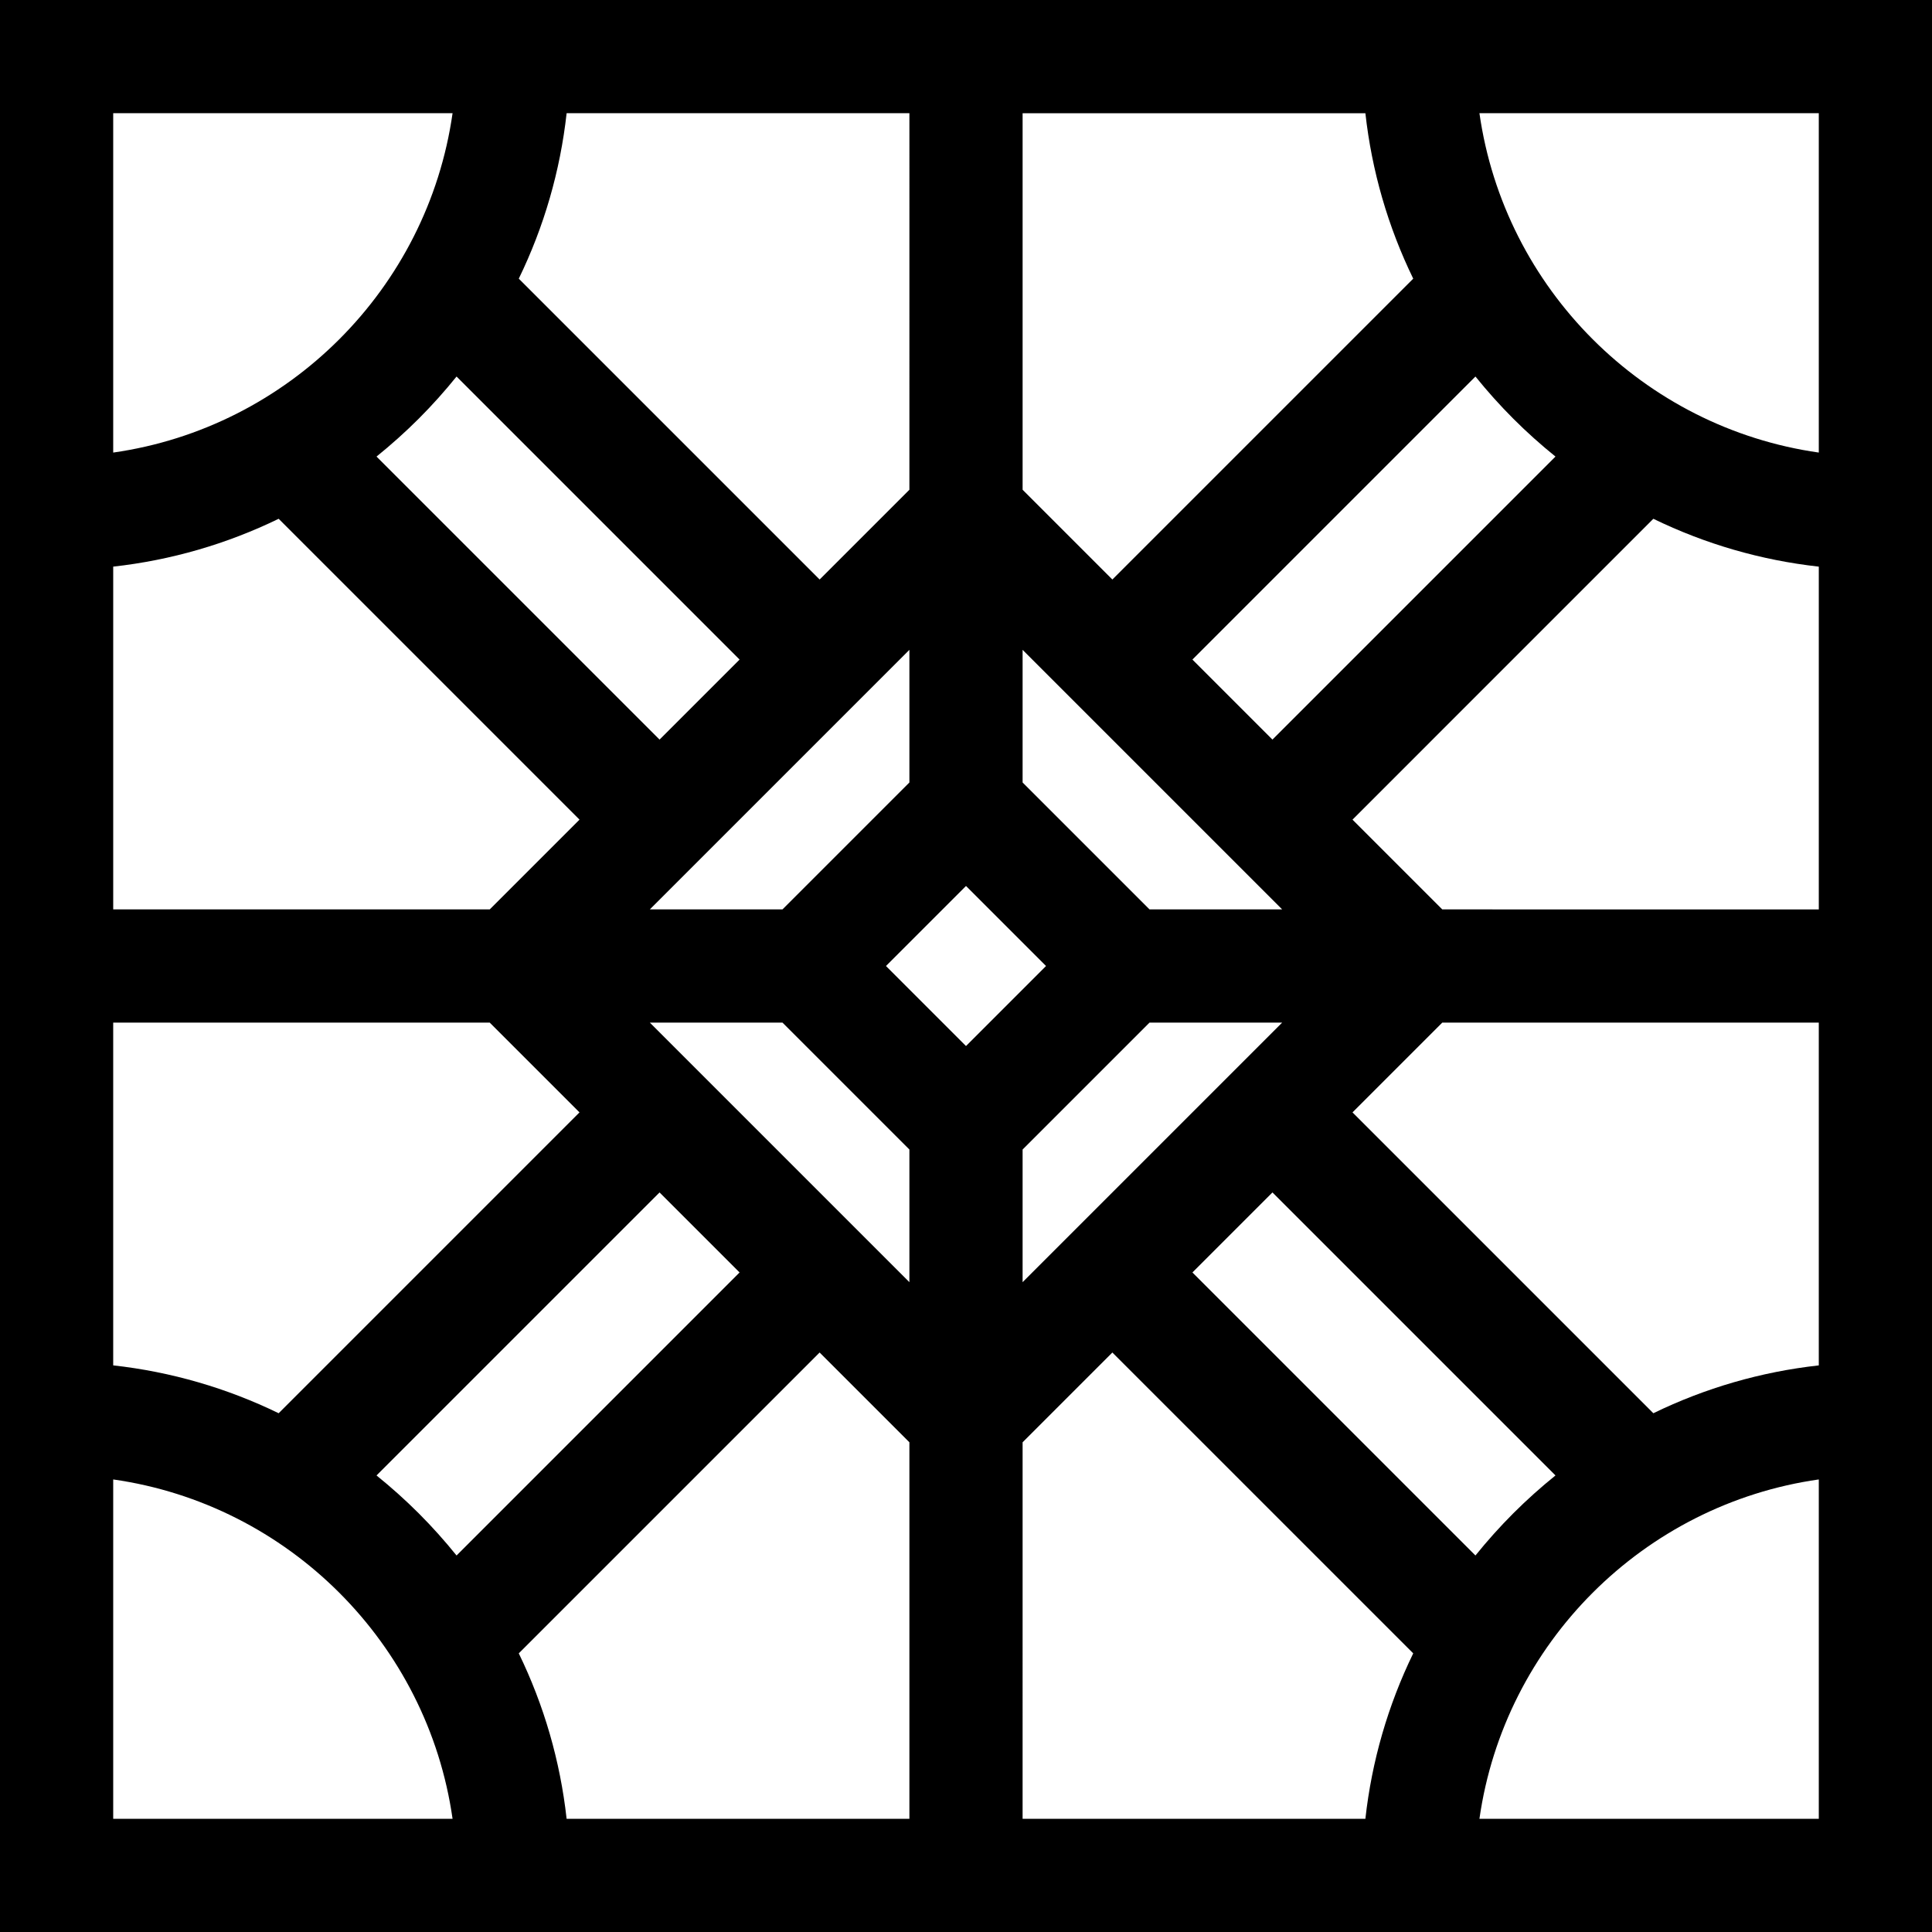 <svg height="512pt" viewBox="0 0 512 512" width="512pt" xmlns="http://www.w3.org/2000/svg"><path d="m512 0h-512v512h512zm-30 119.934c-46.469-6.613-83.32-43.465-89.934-89.934h89.934zm-211 219.852v-35.148l33.637-33.637h35.148zm-98.785-68.785h35.148l33.637 33.637v35.148zm68.785-98.785v35.148l-33.637 33.637h-35.148zm15 104.992-21.207-21.207 21.207-21.207 21.207 21.207zm48.637-36.207-33.637-33.637v-35.148l68.785 68.785zm11.367-66.211 75.004-75.008c3.121 3.871 6.461 7.605 10.031 11.18 3.57 3.57 7.309 6.91 11.18 10.031l-75.008 75.004zm58.516-100.941-79.73 79.727-23.789-23.789v-99.785h90.84c1.699 15.32 5.996 30.105 12.68 43.848zm-133.52 55.938-23.789 23.789-79.73-79.727c6.684-13.742 10.98-28.527 12.68-43.848h90.84zm-130.039-18.824c3.57-3.574 6.91-7.309 10.031-11.18l75.004 75.008-21.207 21.207-75.008-75.004c3.871-3.121 7.605-6.461 11.18-10.031zm-37.113 26.52 79.727 79.73-23.789 23.789h-99.785v-90.84c15.32-1.699 30.105-5.996 43.848-12.68zm55.938 133.52 23.789 23.789-79.727 79.73c-13.742-6.684-28.527-10.98-43.848-12.684v-90.836zm45.004 45.004 21.207 21.207-75.004 75.008c-3.121-3.871-6.461-7.605-10.031-11.18-3.574-3.57-7.309-6.91-11.18-10.031zm-37.309 122.148 79.73-79.727 23.789 23.789v99.785h-90.84c-1.699-15.32-5.996-30.105-12.68-43.848zm133.52-55.938 23.789-23.789 79.73 79.727c-6.684 13.742-10.98 28.527-12.68 43.848h-90.84zm130.039 18.824c-3.57 3.574-6.91 7.309-10.031 11.18l-75.004-75.008 21.207-21.207 75.008 75.004c-3.871 3.121-7.605 6.461-11.18 10.031zm37.113-26.52-79.727-79.73 23.789-23.789h99.785v90.84c-15.32 1.699-30.105 5.996-43.848 12.68zm-55.938-133.52-23.789-23.789 79.727-79.73c13.742 6.684 28.527 10.98 43.848 12.684v90.836zm-262.281-211c-6.613 46.469-43.465 83.32-89.934 89.934v-89.934zm-89.934 362.066c46.469 6.613 83.32 43.465 89.934 89.934h-89.934zm362.066 89.934c6.613-46.469 43.465-83.32 89.934-89.934v89.934zm0 0"/></svg>